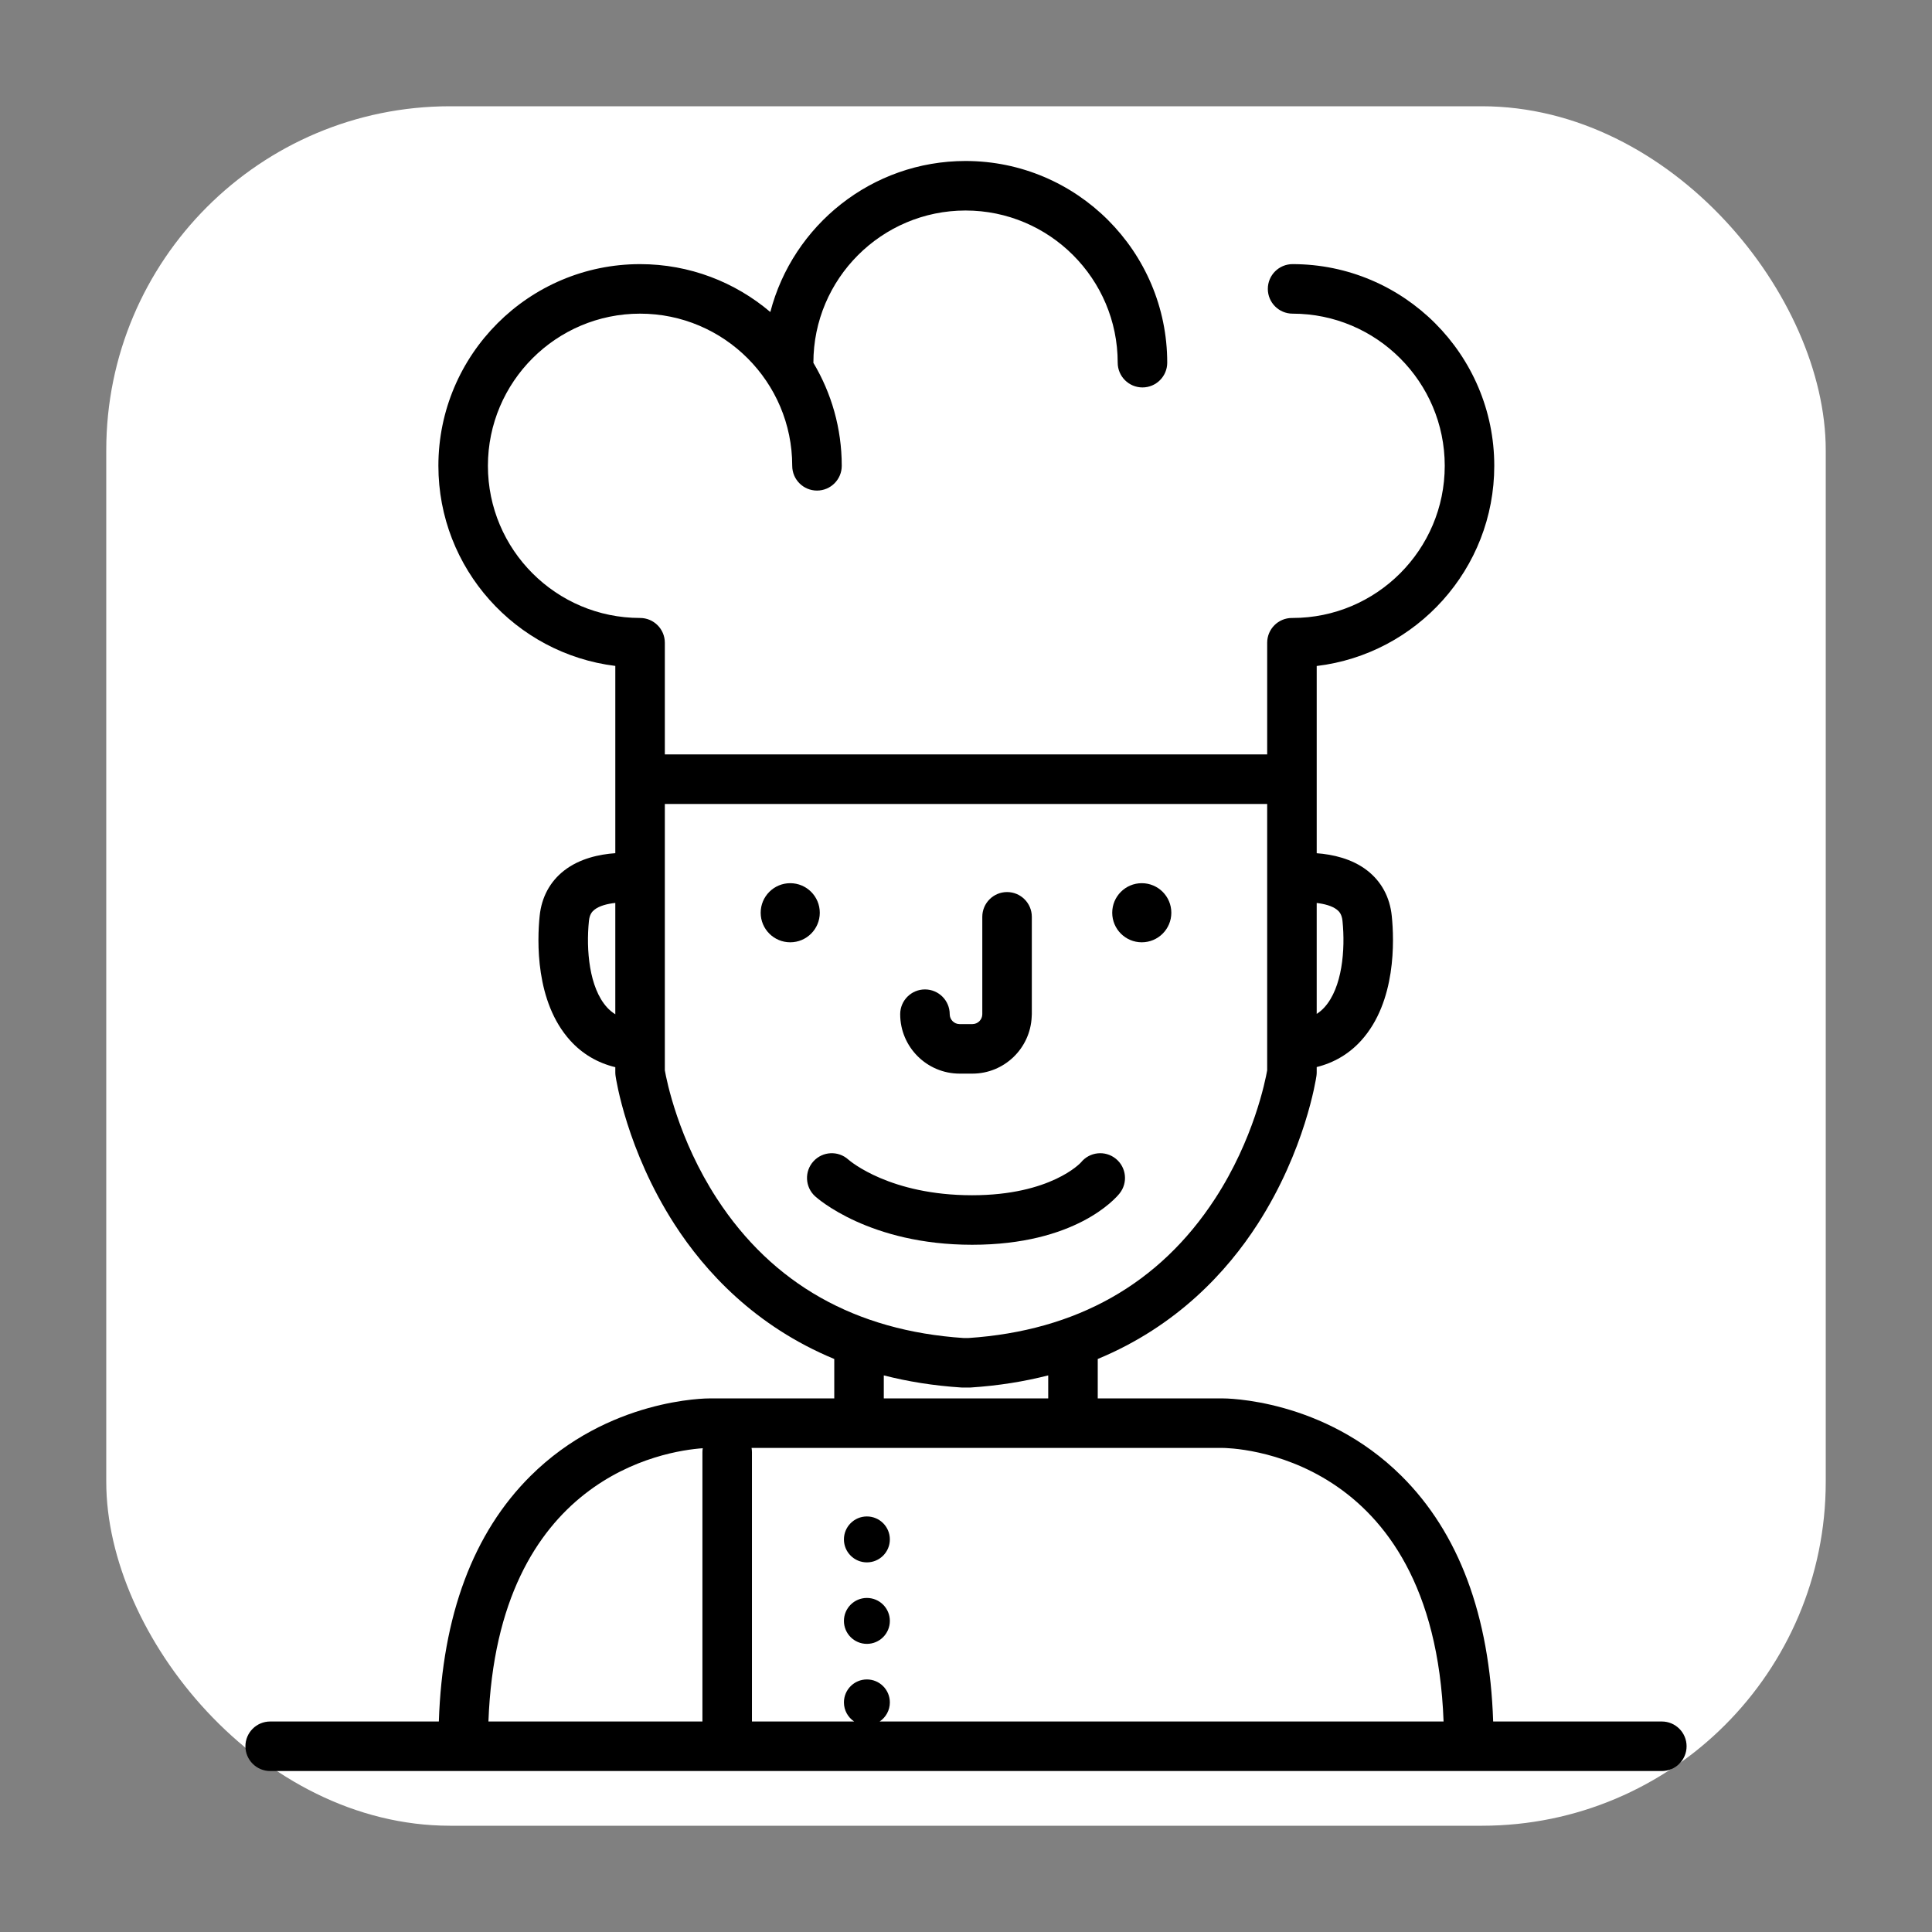 <!DOCTYPE svg PUBLIC "-//W3C//DTD SVG 1.1//EN" "http://www.w3.org/Graphics/SVG/1.1/DTD/svg11.dtd">
<!-- Uploaded to: SVG Repo, www.svgrepo.com, Transformed by: SVG Repo Mixer Tools -->
<svg fill="#000000" height="800px" width="800px" version="1.1" id="Capa_1" xmlns="http://www.w3.org/2000/svg" xmlns:xlink="http://www.w3.org/1999/xlink" viewBox="-48.76 -48.76 585.16 585.16" xml:space="preserve">
<rect x="-48.76" y="-48.76" width="585.16" height="585.16" fill="#808080" stroke="none"/>
<g id="SVGRepo_bgCarrier" stroke-width="0" transform="translate(26.82,26.82), scale(0.89)">
<rect x="-48.76" y="-48.76" width="585.16" height="585.16" rx="117.032" fill="#ffffff" strokewidth="0"/>
</g>
<g id="SVGRepo_tracerCarrier" stroke-linecap="round" stroke-linejoin="round" stroke="#CCCCCC" stroke-width="1.951"/>
<g id="SVGRepo_iconCarrier"> <g> <path d="M454.57,472.643h-51.083c-1.073-32.125-10.406-57.132-27.787-74.389c-23.592-23.424-53.221-23.484-54.407-23.474h-37.571 v-11.933c24.001-9.945,39.175-26.501,48.42-40.857c14.433-22.41,17.689-43.977,17.82-44.884c0.052-0.356,0.078-0.716,0.078-1.076 v-1.606c5.268-1.299,9.851-4.017,13.49-8.046c10.619-11.757,10.003-30.305,9.245-37.734c-0.577-5.654-3.135-10.399-7.398-13.722 c-4.664-3.635-10.551-4.904-15.336-5.257v-22.429v-34.279c30.249-3.623,53.78-29.423,53.78-60.633 c0-33.683-27.402-61.085-61.084-61.085c-4.142,0-7.5,3.358-7.5,7.5s3.358,7.5,7.5,7.5c25.411,0,46.084,20.674,46.084,46.085 s-20.673,46.085-46.084,46.085c-0.033,0-0.065,0.004-0.098,0.005c-0.033,0-0.065-0.005-0.098-0.005c-4.142,0-7.5,3.358-7.5,7.5 v33.827H152.603v-33.827c0-4.142-3.358-7.5-7.5-7.5c-25.411,0-46.085-20.674-46.085-46.085s20.674-46.085,46.085-46.085 c25.411,0,46.085,20.674,46.085,46.085c0,4.142,3.358,7.5,7.5,7.5s7.5-3.358,7.5-7.5c0-11.389-3.142-22.054-8.591-31.19 c0-0.016,0.002-0.032,0.002-0.048C197.6,35.674,218.273,15,243.684,15s46.083,20.674,46.083,46.085c0,4.142,3.358,7.5,7.5,7.5 s7.5-3.358,7.5-7.5C304.767,27.403,277.365,0,243.684,0c-28.384,0-52.306,19.461-59.13,45.74 c-10.652-9.035-24.421-14.501-39.45-14.501c-33.683,0-61.085,27.402-61.085,61.085c0,31.142,23.43,56.897,53.585,60.608v34.304 v22.415c-4.815,0.335-10.792,1.591-15.514,5.271c-4.263,3.322-6.822,8.067-7.399,13.723c-0.757,7.429-1.373,25.978,9.245,37.734 c3.679,4.074,8.326,6.804,13.667,8.085v1.567c0,0.36,0.026,0.72,0.078,1.076c0.131,0.907,3.387,22.474,17.82,44.884 c9.245,14.356,24.419,30.912,48.42,40.857v11.933h-37.518c-1.262-0.01-30.872,0.053-54.46,23.474 c-17.381,17.257-26.713,42.263-27.787,74.389H33.073c-4.142,0-7.5,3.358-7.5,7.5c0,4.142,3.358,7.5,7.5,7.5H454.57 c4.142,0,7.5-3.358,7.5-7.5C462.07,476.001,458.712,472.643,454.57,472.643z M321.319,389.78 c2.679,0.001,64.122,0.994,67.148,82.862H217.664c1.865-1.247,3.093-3.371,3.093-5.783c0-3.841-3.114-6.954-6.954-6.954 c-3.841,0-6.955,3.114-6.955,6.954c0,2.412,1.229,4.536,3.093,5.783h-30.953v-81.574c0-0.44-0.045-0.869-0.118-1.289h32.551h64.801 H321.319z M356.154,226.752c0.725,0.565,1.493,1.412,1.697,3.414c0.892,8.739-0.073,20.201-5.454,26.158 c-0.721,0.798-1.508,1.456-2.358,2.008v-33.6C352.348,225.001,354.67,225.596,356.154,226.752z M135.067,256.324 c-5.38-5.957-6.345-17.419-5.454-26.158c0.203-1.993,0.963-2.837,1.68-3.401c1.518-1.193,3.926-1.794,6.309-2.051v33.729 C136.685,257.871,135.838,257.177,135.067,256.324z M168.411,314.331c-11.735-18.011-15.267-35.842-15.808-38.913v-80.681h182.436 v80.679c-0.548,3.107-4.083,20.921-15.808,38.915c-16.808,25.798-41.945,39.985-74.713,42.169h-1.395 C210.356,354.315,185.219,340.128,168.411,314.331z M242.394,371.484c0.161,0.01,0.323,0.016,0.485,0.016h1.886 c0.162,0,0.324-0.005,0.485-0.016c8.499-0.551,16.299-1.832,23.473-3.668v6.965h-49.801v-6.965 C226.095,369.652,233.894,370.933,242.394,371.484z M164.092,389.876c-0.063,0.39-0.104,0.786-0.104,1.193v81.574H99.175 C101.915,398.539,152.51,390.694,164.092,389.876z"/> <circle cx="190.584" cy="227.69" r="8.951"/> <circle cx="297.059" cy="227.69" r="8.951"/> <circle cx="213.802" cy="442.177" r="6.955"/> <circle cx="213.802" cy="417.494" r="6.955"/> <path d="M241.887,276.416h3.868c9.666,0,17.554-7.664,17.961-17.232c0.026-0.252,0.039-0.509,0.039-0.768v-29.491 c0-4.142-3.358-7.5-7.5-7.5c-4.142,0-7.5,3.358-7.5,7.5v29.491c0,1.654-1.346,3-3,3h-3.868c-1.654,0-3-1.346-3-3 c0-4.142-3.358-7.5-7.5-7.5s-7.5,3.358-7.5,7.5C223.887,268.341,231.962,276.416,241.887,276.416z"/> <path d="M290.315,312.731c2.601-3.225,2.095-7.946-1.129-10.546c-3.225-2.601-7.946-2.094-10.546,1.129 c-0.08,0.1-9.089,9.939-32.971,9.939c-24.809,0-36.903-10.295-37.494-10.812c-3.06-2.75-7.773-2.519-10.552,0.528 c-2.791,3.061-2.572,7.805,0.489,10.595c0.658,0.6,16.468,14.689,47.557,14.689C276.895,328.254,289.034,314.32,290.315,312.731z"/> </g> </g>
</svg>
